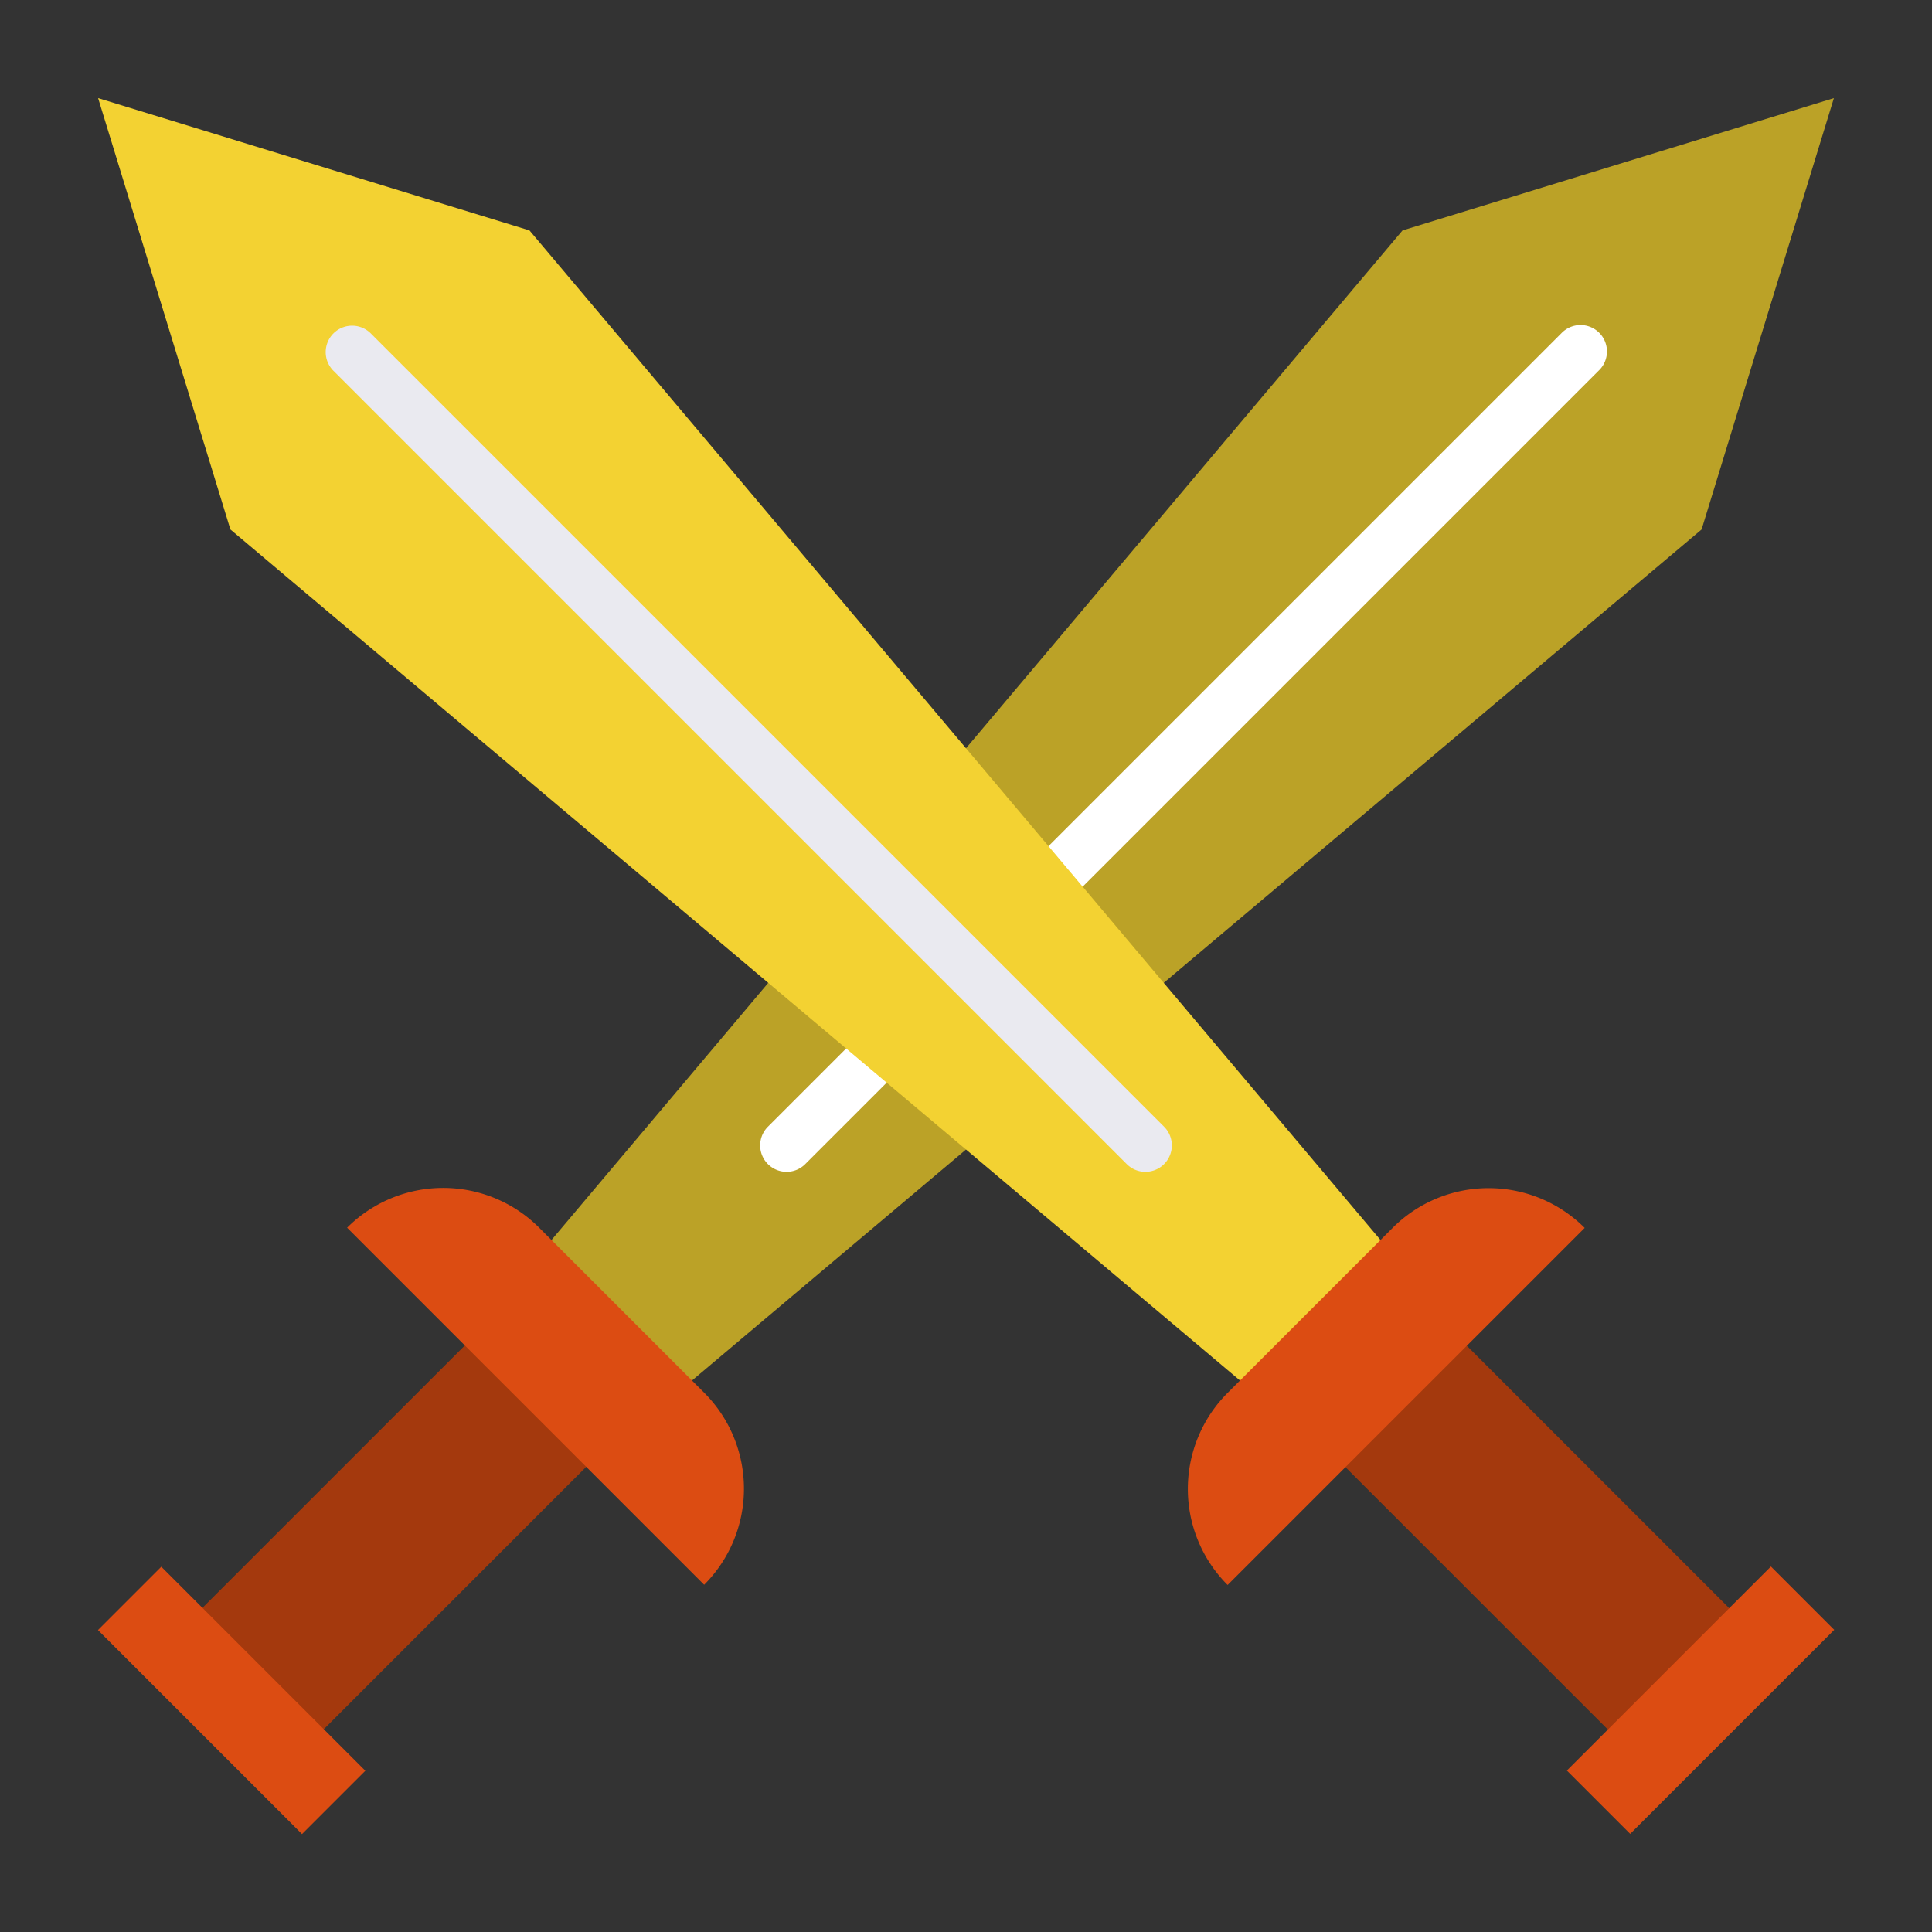 <svg height="512" viewBox="0 0 128 128" width="512" xmlns="http://www.w3.org/2000/svg"><rect x="0" y="0" width="128" height="128" fill="#333333" stroke="none"/><g><path d="m10.707 95.728h31.756v11.373h-31.756z" fill="#a4390d" transform="matrix(.707 -.707 .707 .707 -63.925 48.503)"/><path d="m35.06 83.907 57.862-68.642 28.578-8.765-8.765 28.578-68.642 57.862z" fill="#bba227"/><path d="m30.273 85.5h15.46a9 9 0 0 1 9 9 0 0 0 0 1 0 0h-33.46a0 0 0 0 1 0 0 9 9 0 0 1 9-9z" fill="#dc4c12" transform="matrix(.707 .707 -.707 .707 74.768 -.513)"/><path d="m5.798 109.675h19.12v5.934h-19.12z" fill="#dc4c12" transform="matrix(-.707 -.707 .707 -.707 -53.433 203.152)"/><path d="m52.113 77.637a1.751 1.751 0 0 1 -1.238-2.988l52.581-52.58a1.75 1.75 0 1 1 2.474 2.475l-52.58 52.58a1.743 1.743 0 0 1 -1.237.513z" fill="#fff"/></g><g><path d="m95.739 85.562h11.373v31.726h-11.373z" fill="#a4390d" transform="matrix(.707 -.707 .707 .707 -42.012 101.425)"/><path d="m83.907 92.94-68.642-57.862-8.765-28.578 28.578 8.765 57.862 68.642z" fill="#f3d232"/><path d="m82.267 85.5h15.46a9 9 0 0 1 9 9 0 0 0 0 1 0 0h-33.46a0 0 0 0 1 0 0 9 9 0 0 1 9-9z" fill="#dc4c12" transform="matrix(.707 -.707 .707 .707 -37.278 89.997)"/><path d="m103.082 109.675h19.12v5.934h-19.12z" fill="#dc4c12" transform="matrix(-.707 .707 -.707 -.707 271.942 112.642)"/><path d="m75.887 77.637a1.743 1.743 0 0 1 -1.237-.513l-52.58-52.58a1.75 1.75 0 0 1 2.474-2.475l52.581 52.58a1.751 1.751 0 0 1 -1.238 2.988z" fill="#eaeaf0"/></g></svg>